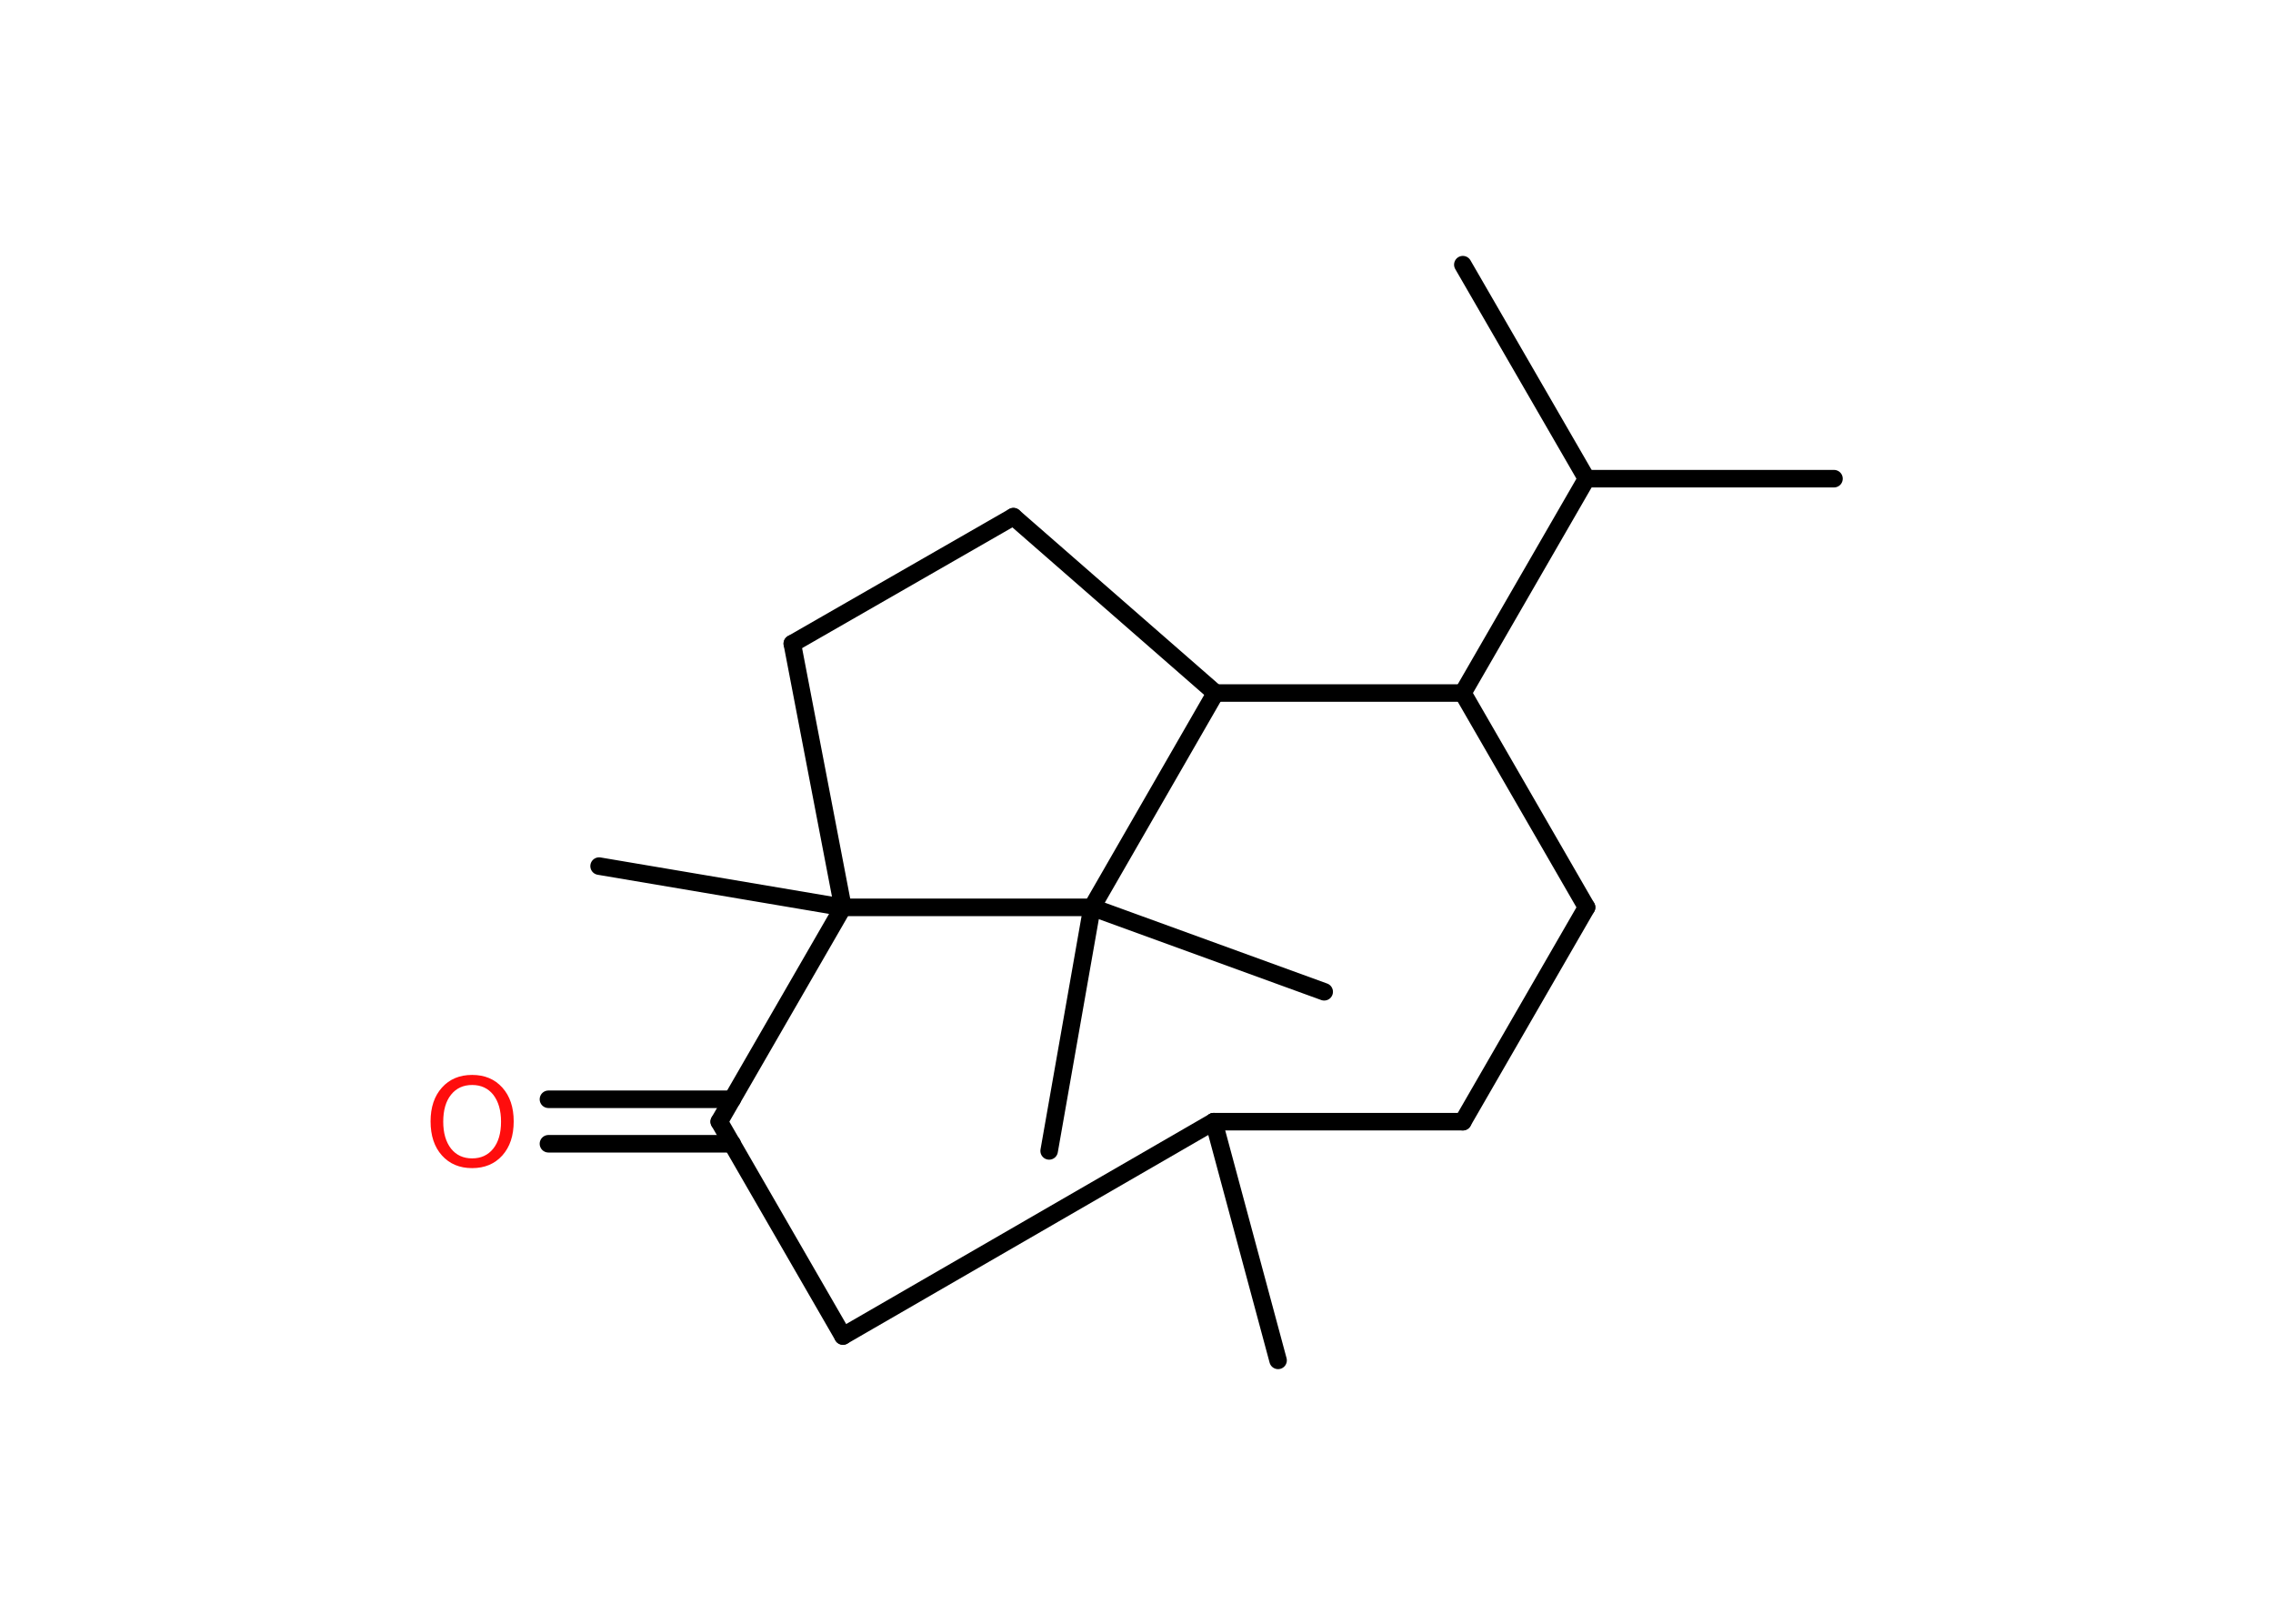 <?xml version='1.0' encoding='UTF-8'?>
<!DOCTYPE svg PUBLIC "-//W3C//DTD SVG 1.1//EN" "http://www.w3.org/Graphics/SVG/1.1/DTD/svg11.dtd">
<svg version='1.2' xmlns='http://www.w3.org/2000/svg' xmlns:xlink='http://www.w3.org/1999/xlink' width='70.0mm' height='50.0mm' viewBox='0 0 70.0 50.0'>
  <desc>Generated by the Chemistry Development Kit (http://github.com/cdk)</desc>
  <g stroke-linecap='round' stroke-linejoin='round' stroke='#000000' stroke-width='.54' fill='#FF0D0D'>
    <rect x='.0' y='.0' width='70.0' height='50.0' fill='#FFFFFF' stroke='none'/>
    <g id='mol1' class='mol'>
      <line id='mol1bnd1' class='bond' x1='39.36' y1='41.89' x2='37.38' y2='34.54'/>
      <line id='mol1bnd2' class='bond' x1='37.38' y1='34.54' x2='45.05' y2='34.54'/>
      <line id='mol1bnd3' class='bond' x1='45.05' y1='34.54' x2='48.86' y2='27.94'/>
      <line id='mol1bnd4' class='bond' x1='48.86' y1='27.94' x2='45.05' y2='21.34'/>
      <line id='mol1bnd5' class='bond' x1='45.05' y1='21.34' x2='48.86' y2='14.74'/>
      <line id='mol1bnd6' class='bond' x1='48.86' y1='14.74' x2='56.48' y2='14.74'/>
      <line id='mol1bnd7' class='bond' x1='48.86' y1='14.74' x2='45.05' y2='8.15'/>
      <line id='mol1bnd8' class='bond' x1='45.05' y1='21.34' x2='37.43' y2='21.34'/>
      <line id='mol1bnd9' class='bond' x1='37.43' y1='21.34' x2='31.21' y2='15.91'/>
      <line id='mol1bnd10' class='bond' x1='31.21' y1='15.91' x2='24.4' y2='19.82'/>
      <line id='mol1bnd11' class='bond' x1='24.4' y1='19.82' x2='25.96' y2='27.94'/>
      <line id='mol1bnd12' class='bond' x1='25.96' y1='27.94' x2='18.45' y2='26.67'/>
      <line id='mol1bnd13' class='bond' x1='25.96' y1='27.94' x2='22.15' y2='34.54'/>
      <g id='mol1bnd14' class='bond'>
        <line x1='22.55' y1='35.22' x2='16.89' y2='35.22'/>
        <line x1='22.55' y1='33.85' x2='16.89' y2='33.85'/>
      </g>
      <line id='mol1bnd15' class='bond' x1='22.15' y1='34.54' x2='25.96' y2='41.14'/>
      <line id='mol1bnd16' class='bond' x1='37.38' y1='34.54' x2='25.96' y2='41.14'/>
      <line id='mol1bnd17' class='bond' x1='25.96' y1='27.94' x2='33.63' y2='27.94'/>
      <line id='mol1bnd18' class='bond' x1='37.43' y1='21.34' x2='33.63' y2='27.94'/>
      <line id='mol1bnd19' class='bond' x1='33.63' y1='27.94' x2='32.31' y2='35.44'/>
      <line id='mol1bnd20' class='bond' x1='33.63' y1='27.94' x2='40.78' y2='30.54'/>
      <path id='mol1atm15' class='atom' d='M14.54 33.41q-.41 .0 -.65 .3q-.24 .3 -.24 .83q.0 .52 .24 .83q.24 .3 .65 .3q.41 .0 .65 -.3q.24 -.3 .24 -.83q.0 -.52 -.24 -.83q-.24 -.3 -.65 -.3zM14.54 33.1q.58 .0 .93 .39q.35 .39 .35 1.04q.0 .66 -.35 1.05q-.35 .39 -.93 .39q-.58 .0 -.93 -.39q-.35 -.39 -.35 -1.05q.0 -.65 .35 -1.04q.35 -.39 .93 -.39z' stroke='none'/>
    </g>
  </g>
</svg>
